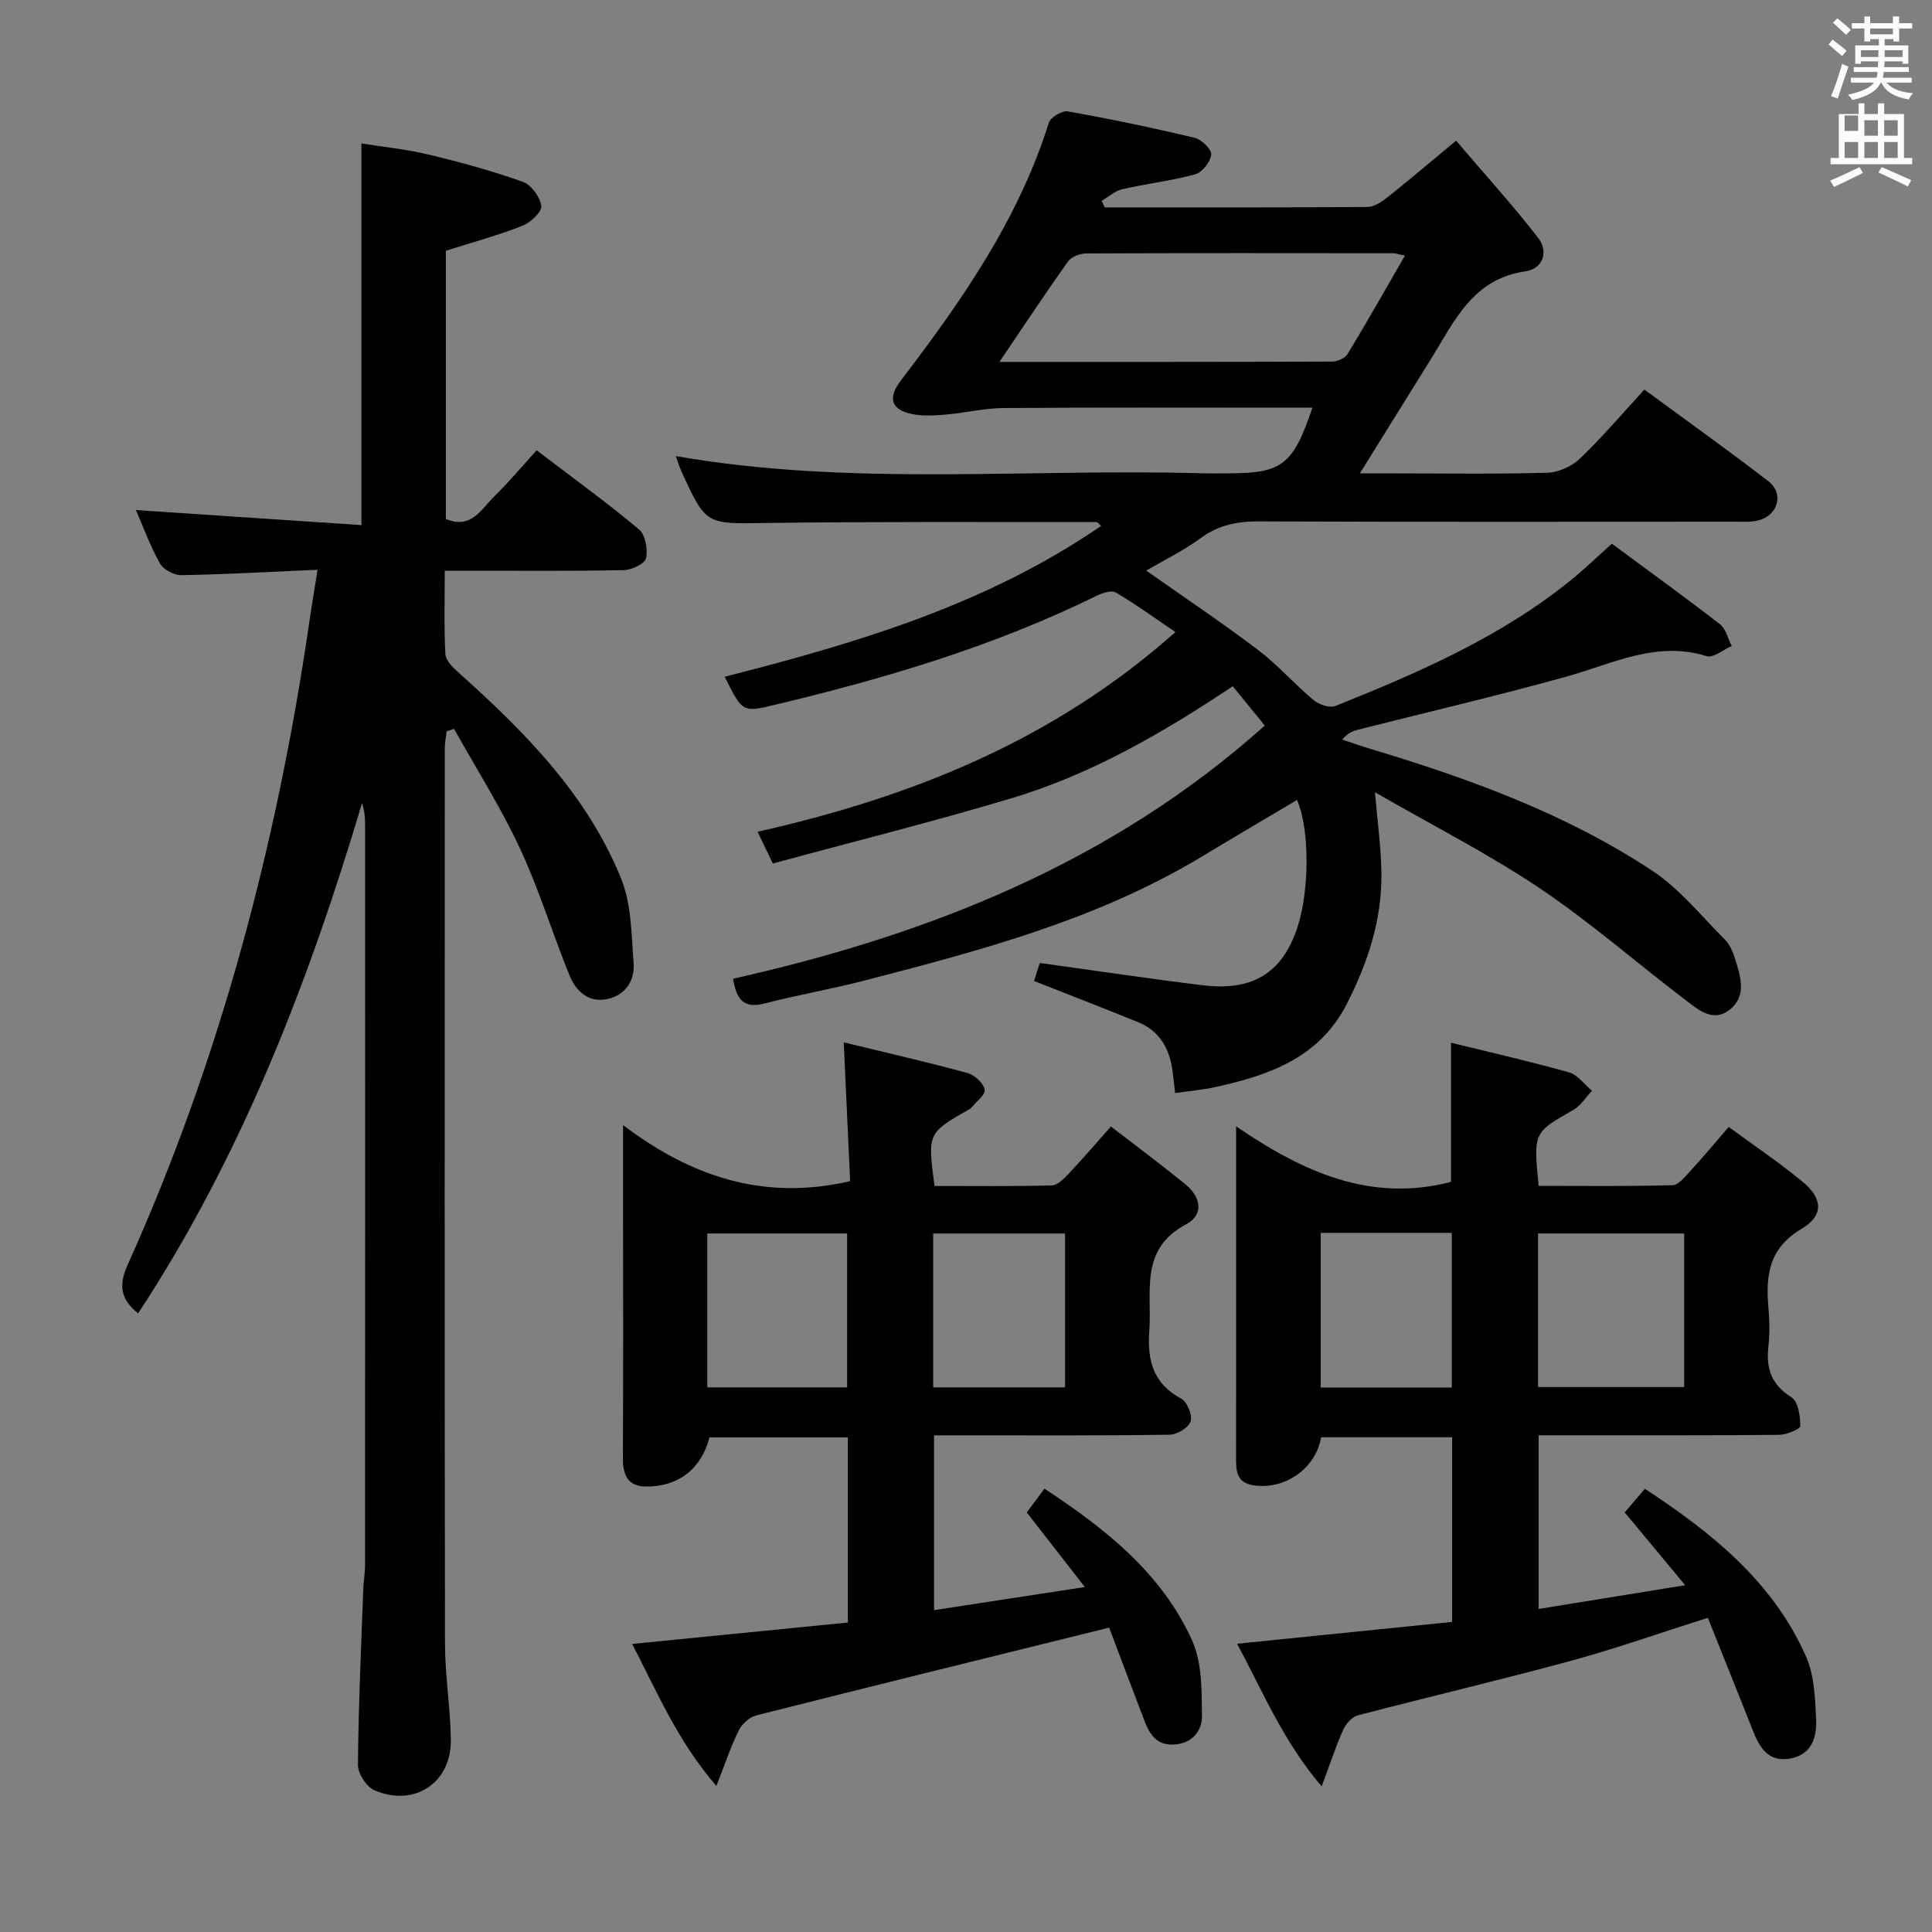 <svg enable-background="new 0 0 400 400" viewBox="0 0 400 400" xmlns="http://www.w3.org/2000/svg"><rect x="0" y="0" width="400" height="400" fill="#808080" stroke="none"/><path d="m378.6 9.2.8-1c.9.7 1.9 1.4 2.9 2.3l-.9 1.1c-1.1-.9-2-1.7-2.8-2.4zm.5 10.7c.9-2.1 1.6-4.3 2.3-6.7.4.2.8.4 1.3.6-.7 2.1-1.5 4.3-2.2 6.6zm.4-15.2.9-.9c1 .8 2 1.6 2.8 2.4l-1 1c-1-.9-1.9-1.8-2.7-2.5zm12.5-1.3h1.2v1.4h2.7v1.1h-2.7v2.7h-1.2v-.5h-1.8v1.3h4.9v3.8h-1.2v-.5h-3.7c0 .4-.1.9-.1 1.2h5.1v1h-5.2c0 .5-.1.9-.2 1.2h6v1h-5.2c1.1 1.3 2.9 2 5.5 2.2-.4.4-.7.8-.9 1.3-2.9-.5-4.8-1.6-5.7-3.5h-.1c-.8 1.7-2.7 2.9-5.9 3.6-.2-.4-.6-.8-.9-1.1 2.8-.6 4.6-1.4 5.4-2.5h-4.8v-1h5.3c.1-.3.2-.7.2-1.2h-4.9v-1h5c0-.4 0-.8.1-1.2h-3.6v.5h-1.2v-3.8h4.9v-1.3h-1.8v.5h-1.2v-2.7h-2.6v-1.1h2.6v-1.4h1.2v1.4h4.7v-1.4zm-6.7 8.4h3.6c0-.4 0-.9 0-1.4h-3.6zm1.9-4.7h4.7v-1.2h-4.7zm6.7 3.3h-3.7v1.4h3.7z" fill="#fafbfa"/><path d="m384.7 21.4h1.3v2.2h2.8v-2.2h1.3v2.2h4.1v9.1h1.7v1.3h-16.9v-1.3h1.7v-9.1h4.1v-2.2zm.3 13.2.7 1.2c-1.8.9-3.8 1.9-6 2.9-.2-.4-.5-.8-.8-1.3 2.4-1 4.4-2 6.1-2.8zm-3.1-7.5h2.8v-3.2h-2.8v4.2zm0 5.6h2.8v-3.3h-2.8zm4.1-4.6h2.8v-3.2h-2.8zm0 4.6h2.8v-3.3h-2.8zm3.6 1.9c2.1.9 4.1 1.8 6.1 2.7l-.7 1.3c-2.2-1.1-4.2-2-6.1-2.9zm3.3-9.7h-2.8v3.2h2.8zm-2.8 7.8h2.8v-3.3h-2.8z" fill="#fafbfa"/><g fill="#010000"><path d="m160.01 178.78c-1.44-2.99-2.22-4.61-3.16-6.57 31.81-7.17 61.2-18.85 86.51-41.35-4.23-2.86-8.17-5.74-12.35-8.19-.92-.54-2.87.14-4.1.74-21.13 10.39-43.52 17.02-66.32 22.48-6.86 1.64-6.86 1.64-10.55-5.78 27.37-6.96 54.26-14.96 77.93-31.22-.5-.44-.72-.8-.94-.8-22.83.02-45.65-.12-68.48.19-12.35.17-12.35.51-17.46-10.67-.45-.99-.75-2.04-1.17-3.18 36.34 6.33 72.67 2.52 108.85 3.56 1.83.05 3.67.01 5.5.01 11.18 0 13.44-1.71 17.45-13.59-1.97 0-3.74 0-5.51 0-19.5 0-38.99-.08-58.49.07-3.93.03-7.84.99-11.77 1.34-2.3.2-4.7.36-6.94-.06-4.54-.87-5.3-3.33-2.47-7.02 12.56-16.43 24.32-33.3 30.62-53.35.35-1.12 2.74-2.54 3.92-2.33 8.81 1.57 17.59 3.4 26.3 5.48 1.41.34 3.52 2.43 3.39 3.48-.18 1.52-1.88 3.68-3.34 4.08-4.93 1.35-10.07 1.92-15.06 3.07-1.53.35-2.86 1.58-4.28 2.41.21.45.41.91.62 1.36 18.14 0 36.27.05 54.41-.09 1.44-.01 3.04-1.13 4.27-2.11 4.43-3.51 8.73-7.18 14.07-11.62 5.74 6.73 11.62 13.21 16.98 20.1 2.25 2.89 1.02 6.44-2.63 6.96-10.89 1.55-14.67 10.29-19.51 18.09-4.72 7.61-9.46 15.21-14.76 23.74h7.41c10.5 0 21 .17 31.49-.14 2.3-.07 5.04-1.36 6.72-2.97 4.55-4.36 8.65-9.2 13.29-14.24 8.67 6.37 17.29 12.52 25.68 18.98 3.25 2.5 2.02 7.01-2 8.08-1.57.42-3.3.29-4.96.29-32.83.01-65.65.07-98.48-.06-4.49-.02-8.36.72-12.07 3.44-3.59 2.63-7.65 4.6-11.3 6.75 7.81 5.5 15.66 10.76 23.18 16.45 4.09 3.1 7.51 7.06 11.46 10.36 1.11.93 3.33 1.69 4.52 1.22 17.3-6.94 34.39-14.34 49.02-26.27 2.57-2.09 4.96-4.41 8.22-7.33 7.31 5.41 14.94 10.91 22.37 16.66 1.24.96 1.65 2.98 2.45 4.52-1.75.75-3.82 2.53-5.2 2.1-10.39-3.24-19.37 1.54-28.85 4.18-14.37 4.01-28.91 7.39-43.38 11.06-1.05.27-2.07.66-3.22 2.03 1.95.65 3.89 1.34 5.86 1.93 20.43 6.14 40.44 13.41 58.33 25.22 5.68 3.75 10.15 9.37 15.05 14.27 1.01 1.01 1.64 2.53 2.08 3.92 1.14 3.66 2.52 7.74-1.09 10.58-3.55 2.8-6.67-.12-9.38-2.17-10.05-7.64-19.59-16.02-30.05-23.03-10.73-7.18-22.33-13.08-34.02-19.81.51 6.1 1.27 11.4 1.34 16.72.13 9.67-2.83 18.62-7.21 27.17-5.7 11.13-16.11 14.72-27.24 17.16-2.57.56-5.21.79-8.26 1.23-.21-1.76-.36-3.19-.55-4.62-.61-4.6-2.66-8.25-7.13-10.07-7.03-2.86-14.12-5.59-21.53-8.52.34-1.06.81-2.55 1.19-3.73 11.5 1.59 22.64 3.27 33.82 4.63 10.61 1.29 16.86-2.86 19.82-12.98 1.94-6.6 2.42-18.72-.38-25.4-6.54 3.89-13.07 7.71-19.53 11.62-21.76 13.16-46.02 19.56-70.3 25.84-6.74 1.74-13.62 2.91-20.36 4.67-4.14 1.08-5.86-.54-6.58-5.11 40.5-9.1 78.34-24.01 110.09-52.42-2.24-2.75-4.43-5.43-6.63-8.14-14.44 9.63-29.19 18.18-45.61 23.13-16.32 4.9-32.9 9.02-49.61 13.57zm46.91-103.85c23.56 0 46.2.02 68.84-.07 1.11 0 2.7-.67 3.23-1.54 4.01-6.61 7.81-13.34 11.89-20.4-1.29-.26-1.91-.49-2.53-.49-21.15-.02-42.29-.05-63.44.04-1.29.01-3.08.67-3.78 1.65-4.7 6.6-9.16 13.36-14.21 20.81z"/><path d="m65.75 117.96c-9.98.44-19.08.96-28.19 1.12-1.51.03-3.72-1.14-4.44-2.42-2.02-3.58-3.43-7.51-4.98-11.06 15.64 1.05 31.14 2.08 46.69 3.12 0-26.74 0-52.45 0-79.02 4.23.68 9.11 1.16 13.83 2.29 6.6 1.57 13.17 3.37 19.56 5.64 1.75.62 3.6 3.14 3.85 4.99.16 1.22-2.21 3.46-3.89 4.12-5.06 1.99-10.33 3.42-15.87 5.18v55.52c5.24 2.27 7.4-2.11 10.16-4.81 2.97-2.9 5.64-6.11 8.64-9.4 7.54 5.75 14.55 10.82 21.17 16.36 1.33 1.11 1.88 4.15 1.47 6-.25 1.14-3 2.41-4.65 2.45-10.33.22-20.66.11-30.99.12-1.8 0-3.59 0-6.03 0 0 6.06-.17 11.68.13 17.26.07 1.32 1.53 2.76 2.68 3.79 13.73 12.28 26.66 25.3 33.7 42.68 2.16 5.32 2.14 11.61 2.59 17.5.27 3.59-1.63 6.62-5.39 7.44-3.88.85-6.51-1.56-7.84-4.8-3.57-8.74-6.32-17.84-10.3-26.38-3.97-8.52-9.05-16.52-13.64-24.75-.51.16-1.02.33-1.53.49-.13 1.17-.39 2.34-.39 3.51-.02 61.81-.06 123.63.04 185.44.01 6.63 1.13 13.26 1.21 19.9.11 8.87-7.53 13.95-15.78 10.44-1.65-.7-3.47-3.46-3.45-5.25.1-12.14.66-24.27 1.1-36.41.06-1.66.37-3.31.37-4.96.02-51.15.02-102.3.01-153.45 0-1.42-.15-2.84-.63-4.34-11.1 37.19-24.96 73.07-46.37 105.66-3.52-2.86-4.13-5.67-2.18-10.01 19.14-42.54 30.94-87.18 37.65-133.25.46-3.23 1.02-6.47 1.69-10.71z"/><path d="m300.42 244.7c0-9.35 0-18.79 0-28.81 8.15 2 16.35 3.86 24.43 6.13 1.8.51 3.18 2.5 4.75 3.8-1.28 1.36-2.34 3.12-3.89 4-8.22 4.68-8.26 4.61-7.14 15.7 9.17 0 18.45.12 27.71-.14 1.27-.03 2.62-1.78 3.7-2.95 2.58-2.8 5.02-5.74 7.93-9.11 5.21 3.83 10.43 7.34 15.28 11.33 4.18 3.43 4.48 6.99-.19 9.76-6.85 4.07-7.45 9.73-6.86 16.43.23 2.65.28 5.36-.02 7.99-.5 4.54.64 7.87 4.79 10.47 1.38.87 1.82 3.9 1.82 5.94 0 .64-2.85 1.82-4.4 1.83-14.67.14-29.33.08-44 .09-1.81 0-3.61 0-5.78 0v35.96c9.86-1.6 19.53-3.16 30.35-4.92-4.57-5.51-8.44-10.17-12.52-15.07 1.29-1.51 2.57-3.01 4.17-4.89 13.88 9.1 26.5 19.22 33.36 34.7 1.74 3.92 1.9 8.69 2.1 13.1.16 3.54-.86 7.14-5.17 8.01-4.64.94-6.52-2.15-7.96-5.82-3.03-7.71-6.14-15.39-9.29-23.28-10.01 3.17-19.2 6.42-28.59 8.97-14.57 3.96-29.28 7.4-43.89 11.23-1.22.32-2.49 1.79-3.04 3.03-1.53 3.43-2.7 7.02-4.43 11.68-7.94-9.3-12.08-19.42-17.51-29.54 15.17-1.54 29.74-3.02 44.52-4.52 0-12.93 0-25.37 0-38.24-9.03 0-18.08 0-27.12 0-1.11 6.52-7.59 10.99-14.09 9.94-3.39-.55-3.53-2.9-3.53-5.56.03-15 .01-30 .01-45 0-7.47 0-14.95 0-23.75 13.88 9.5 27.88 15.82 44.5 11.51zm18.01 42.47h30.26c0-10.85 0-21.27 0-31.79-10.21 0-20.11 0-30.26 0zm-45-31.92v32.03h27.15c0-10.83 0-21.34 0-32.03-9.12 0-17.89 0-27.15 0z"/><path d="m229.64 336.98c-25.12 6.22-49.1 12.11-73.04 18.17-1.41.36-2.98 1.75-3.63 3.07-1.66 3.36-2.85 6.96-4.65 11.54-8.08-9.33-12.27-19.5-17.44-29.4 15.16-1.51 29.8-2.96 44.66-4.43 0-13.04 0-25.47 0-38.33-9.57 0-19.12 0-28.66 0-1.63 6.44-6.38 10.22-13.12 10.17-3.87-.03-4.82-2.48-4.8-6 .1-17.49.05-34.98.04-52.48 0-4.95 0-9.89 0-16.35 14.37 10.89 29.39 15.67 47.01 11.61-.42-9.08-.85-18.48-1.32-28.74 8.74 2.12 17.19 4.06 25.56 6.33 1.49.4 3.36 2.08 3.62 3.44.2 1.07-1.81 2.56-2.85 3.86-.1.12-.28.18-.42.26-8.56 4.9-8.56 4.9-7.12 15.84 8.04 0 16.16.1 24.28-.11 1.19-.03 2.51-1.39 3.48-2.41 2.84-3.01 5.53-6.15 8.77-9.79 5.29 4.09 10.46 7.93 15.45 12 3.15 2.56 3.86 6.26.12 8.24-9.76 5.18-7.05 13.99-7.63 22.11-.44 6.16.81 10.86 6.61 14 1.23.67 2.36 3.41 1.95 4.7s-2.79 2.74-4.32 2.76c-14.32.21-28.65.13-42.98.13-1.81 0-3.62 0-5.83 0v36.19c10.14-1.55 20.16-3.08 31.23-4.78-4.31-5.53-8.04-10.32-12.03-15.44 1.1-1.48 2.26-3.04 3.66-4.93 12.73 8.38 24.34 17.55 30.6 31.5 2.05 4.57 1.95 10.29 2.02 15.49.04 2.99-1.81 5.64-5.56 5.97-3.55.31-5.16-1.82-6.24-4.61-2.6-6.75-5.14-13.56-7.42-19.58zm-54.25-49.74c0-10.88 0-21.41 0-31.86-9.87 0-19.29 0-28.95 0v31.86zm45.12 0c0-10.89 0-21.42 0-31.85-9.33 0-18.24 0-27.3 0v31.85z"/></g></svg>